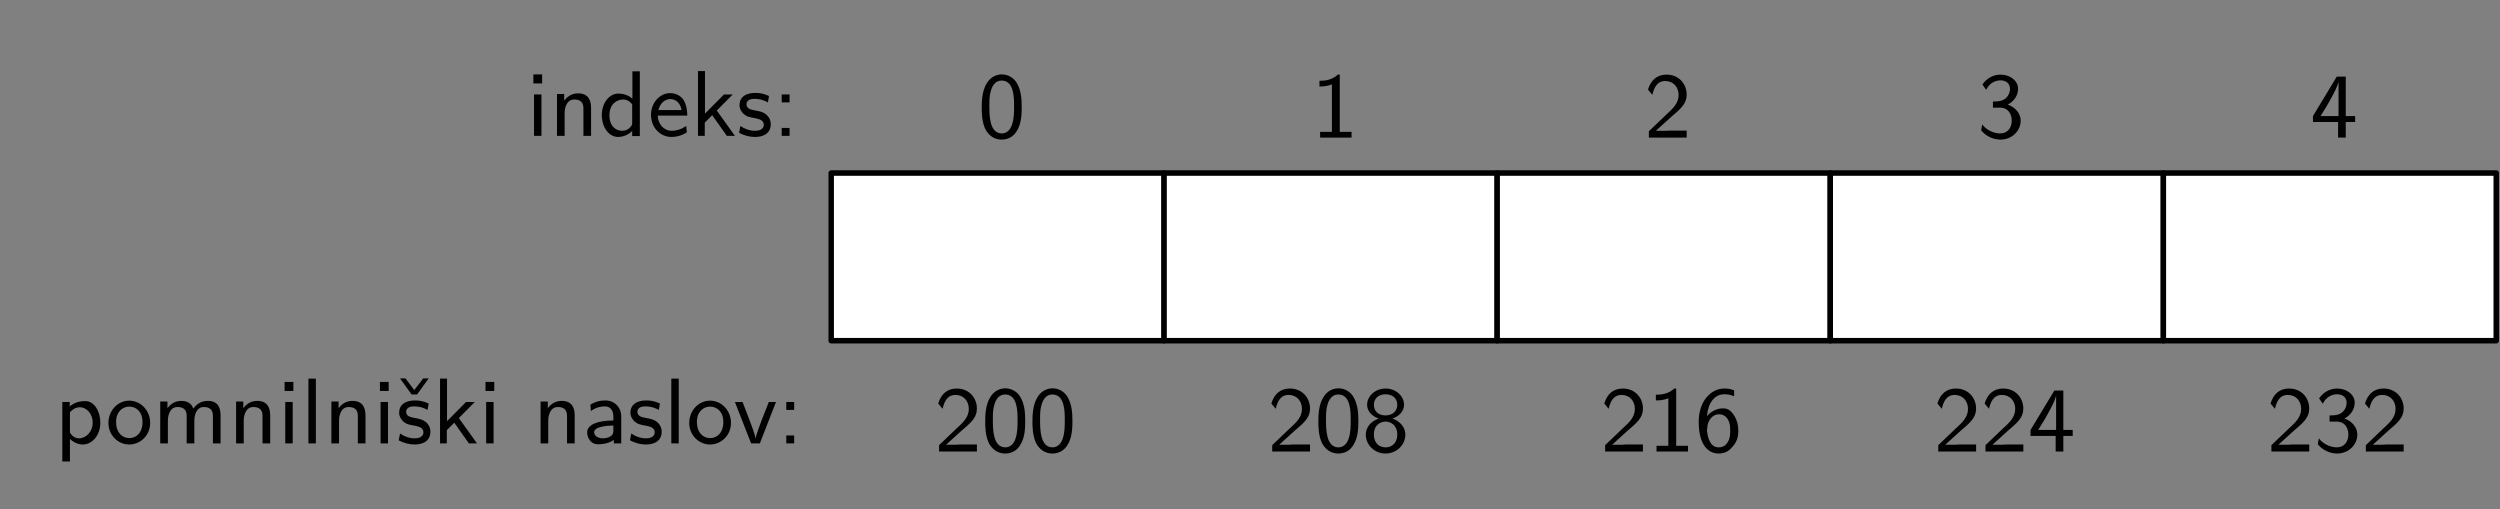 <?xml version="1.0" encoding="UTF-8" standalone="no"?>
<svg
   xmlns:dc="http://purl.org/dc/elements/1.1/"
   xmlns:cc="http://creativecommons.org/ns#"
   xmlns:rdf="http://www.w3.org/1999/02/22-rdf-syntax-ns#"
   xmlns:svg="http://www.w3.org/2000/svg"
   xmlns="http://www.w3.org/2000/svg"
   viewBox="0 0 405 82.5"
   height="82.5"
   width="405"
   xml:space="preserve"
   version="1.1"
   id="svg2"><rect x="0" y="0" width="405" height="82.5" fill="#808080" stroke="none"/><defs
     id="defs6" /><g
     transform="matrix(1.25,0,0,-1.25,0,82.5)"
     id="g10"><g
       transform="scale(0.1,0.1)"
       id="g12"><path
         id="path14"
         style="fill:#ffffff;fill-opacity:1;fill-rule:evenodd;stroke:none"
         d="m 1293.27,218.121 -215.88,0 0,217.551 431.75,0 0,-217.551 -215.87,0" /><g
         transform="scale(0.996,1.004)"
         id="g16"><path
           id="path18"
           style="fill:none;stroke:#010101;stroke-width:7.108;stroke-linecap:butt;stroke-linejoin:round;stroke-miterlimit:10;stroke-dasharray:none;stroke-opacity:1"
           d="m 1298,217.565 -216.43,0 0,216.428 433.14,0 0,-216.428 -216.71,0 z" /></g><path
         id="path20"
         style="fill:#ffffff;fill-opacity:1;fill-rule:evenodd;stroke:none"
         d="m 1725.02,218.121 -215.88,0 0,217.551 431.75,0 0,-217.551 -215.87,0" /><g
         transform="scale(0.996,1.004)"
         id="g22"><path
           id="path24"
           style="fill:none;stroke:#010101;stroke-width:7.108;stroke-linecap:butt;stroke-linejoin:round;stroke-miterlimit:10;stroke-dasharray:none;stroke-opacity:1"
           d="m 1731.43,217.565 -216.72,0 0,216.428 433.43,0 0,-216.428 -216.71,0 z" /></g><path
         id="path26"
         style="fill:#ffffff;fill-opacity:1;fill-rule:evenodd;stroke:none"
         d="m 2156.48,218.121 -215.59,0 0,217.551 431.47,0 0,-217.551 -215.88,0" /><g
         transform="scale(0.996,1.004)"
         id="g28"><path
           id="path30"
           style="fill:none;stroke:#010101;stroke-width:7.108;stroke-linecap:butt;stroke-linejoin:round;stroke-miterlimit:10;stroke-dasharray:none;stroke-opacity:1"
           d="m 2164.85,217.565 -216.71,0 0,216.428 433.43,0 0,-216.428 -216.72,0 z" /></g><path
         id="path32"
         style="fill:#ffffff;fill-opacity:1;fill-rule:evenodd;stroke:none"
         d="m 2588.23,218.121 -215.87,0 0,217.551 431.75,0 0,-217.551 -215.88,0" /><g
         transform="scale(0.996,1.004)"
         id="g34"><path
           id="path36"
           style="fill:none;stroke:#010101;stroke-width:7.108;stroke-linecap:butt;stroke-linejoin:round;stroke-miterlimit:10;stroke-dasharray:none;stroke-opacity:1"
           d="m 2598.28,217.565 -216.71,0 0,216.428 433.42,0 0,-216.428 -216.71,0 z" /></g><path
         id="path38"
         style="fill:#ffffff;fill-opacity:1;fill-rule:evenodd;stroke:none"
         d="m 3019.98,218.121 -215.87,0 0,217.551 431.74,0 0,-217.551 -215.87,0" /><g
         transform="scale(0.996,1.004)"
         id="g40"><path
           id="path42"
           style="fill:none;stroke:#010101;stroke-width:7.108;stroke-linecap:butt;stroke-linejoin:round;stroke-miterlimit:10;stroke-dasharray:none;stroke-opacity:1"
           d="m 3031.42,217.565 -216.43,0 0,216.428 433.14,0 0,-216.428 -216.71,0 z" /></g><path
         id="path44"
         style="fill:#010101;fill-opacity:1;fill-rule:evenodd;stroke:none"
         d="m 1324.14,521.039 c 0,11.418 -0.85,21.981 -6.51,31.688 -3.97,6.566 -11.33,10.851 -19.27,10.851 -5.95,0 -14.45,-2.57 -19.83,-11.992 -5.66,-9.422 -6.23,-22.27 -6.23,-30.547 0,-5.996 0,-19.988 5.38,-29.695 6.23,-10.563 15.3,-12.274 20.4,-12.274 7.08,0 15.58,2.856 20.68,12.848 4.82,8.848 5.38,19.414 5.38,29.121 z m -9.91,1.426 c 0,-8.281 0,-16.559 -2.84,-24.555 -2.83,-8.277 -8.49,-10.847 -13.03,-10.847 -16.15,0 -16.15,23.984 -16.15,35.402 0,7.707 0,13.703 1.99,19.984 2.26,8.281 7.08,13.133 13.88,13.133 16.15,0 16.15,-21.984 16.15,-33.117" /><path
         id="path46"
         style="fill:#010101;fill-opacity:1;fill-rule:evenodd;stroke:none"
         d="m 1751.64,481.637 0,7.426 -15.29,0 0,74.23 -2.55,0 c -8.22,-7.996 -19.55,-7.996 -23.8,-7.996 l 0,-7.422 c 3.4,0 9.35,0 16.15,2.855 l 0,-61.667 -15.3,0 0,-7.426 40.79,0" /><path
         id="path48"
         style="fill:#010101;fill-opacity:1;fill-rule:evenodd;stroke:none"
         d="m 2185.94,481.637 0,9.136 -22.38,0 c -1.42,0 -2.83,-0.285 -4.25,-0.285 l -13.31,0 19.83,17.989 c 12.46,10.562 20.11,17.128 20.11,28.836 0,13.703 -9.91,25.98 -26.06,25.98 -12.75,0 -20.4,-7.426 -24.08,-19.414 l 5.66,-6.852 c 3.12,13.989 9.35,17.985 16.72,17.985 10.77,0 17.28,-8.278 17.28,-17.985 0,-11.136 -7.65,-17.988 -16.43,-25.98 l -22.1,-21.129 0,-8.281 49.01,0" /><path
         id="path50"
         style="fill:#010101;fill-opacity:1;fill-rule:evenodd;stroke:none"
         d="m 2618.82,503.621 c 0,9.422 -7.08,17.418 -16.71,20.844 8.22,4.281 13.32,11.988 13.32,20.555 0,10.277 -10.2,18.273 -22.67,18.273 -9.91,0 -18.41,-5.141 -23.51,-12.848 l 4.81,-6.851 c 5.1,10.562 14.17,12.273 18.7,12.273 6.24,0 12.19,-3.426 12.19,-11.133 0,-4.281 -2.56,-14.847 -15.59,-15.988 -2.26,-0.285 -4.25,-0.285 -6.51,-0.285 l 0,-7.996 9.06,0 c 11.62,0 15.3,-9.418 15.3,-16.844 0,-9.422 -5.67,-16.558 -14.73,-16.558 -9.92,0 -18.98,5.425 -23.52,11.707 -0.85,-4.856 -0.85,-4.856 -1.41,-7.711 5.95,-7.137 15.01,-11.989 25.21,-11.989 15.02,0 26.06,11.703 26.06,24.551" /><path
         id="path52"
         style="fill:#010101;fill-opacity:1;fill-rule:evenodd;stroke:none"
         d="m 3052.27,501.91 0,7.707 -12.18,0 0,51.106 -11.61,0 -30.88,-51.106 0,-7.707 32.58,0 0,-20.273 9.91,0 0,20.273 12.18,0 z m -21.53,7.707 -23.23,0 7.37,11.992 c 3.68,6.282 15.86,27.121 15.86,33.403 l 0,-45.395" /><path
         id="path54"
         style="fill:#010101;fill-opacity:1;fill-rule:evenodd;stroke:none"
         d="m 1266.07,74.801 0,9.137 -22.38,0 c -1.42,0 -2.83,-0.285 -4.25,-0.285 l -13.32,0 19.83,17.985 c 12.47,10.566 20.12,17.133 20.12,28.836 0,13.703 -9.92,25.98 -26.07,25.98 -12.75,0 -20.39,-7.422 -24.08,-19.414 l 5.67,-6.851 c 3.12,13.988 9.35,17.988 16.71,17.988 10.77,0 17.29,-8.281 17.29,-17.988 0,-11.133 -7.65,-17.985 -16.43,-25.981 l -22.1,-21.125 0,-8.281 49.01,0" /><path
         id="path56"
         style="fill:#010101;fill-opacity:1;fill-rule:evenodd;stroke:none"
         d="m 1328.68,114.199 c 0,11.422 -0.85,21.985 -6.52,31.692 -3.96,6.566 -11.33,10.847 -19.26,10.847 -5.95,0 -14.45,-2.566 -19.83,-11.988 -5.67,-9.422 -6.24,-22.27 -6.24,-30.551 0,-5.996 0,-19.984 5.38,-29.691 6.24,-10.562 15.31,-12.277 20.4,-12.277 7.09,0 15.59,2.855 20.68,12.848 4.82,8.852 5.39,19.414 5.39,29.121 z m -9.92,1.43 c 0,-8.281 0,-16.559 -2.83,-24.555 -2.83,-8.277 -8.5,-10.848 -13.03,-10.848 -16.15,0 -16.15,23.98 -16.15,35.402 0,7.707 0,13.703 1.98,19.984 2.27,8.278 7.08,13.133 13.88,13.133 16.15,0 16.15,-21.984 16.15,-33.117" /><path
         id="path58"
         style="fill:#010101;fill-opacity:1;fill-rule:evenodd;stroke:none"
         d="m 1389.87,114.199 c 0,11.422 -0.85,21.985 -6.51,31.692 -3.97,6.566 -11.34,10.847 -19.27,10.847 -5.95,0 -14.45,-2.566 -19.83,-11.988 -5.67,-9.422 -6.23,-22.27 -6.23,-30.551 0,-5.996 0,-19.984 5.38,-29.691 6.23,-10.562 15.3,-12.277 20.39,-12.277 7.09,0 15.59,2.855 20.69,12.848 4.81,8.852 5.38,19.414 5.38,29.121 z m -9.92,1.43 c 0,-8.281 0,-16.559 -2.83,-24.555 -2.83,-8.277 -8.5,-10.848 -13.03,-10.848 -16.15,0 -16.15,23.98 -16.15,35.402 0,7.707 0,13.703 1.99,19.984 2.26,8.278 7.08,13.133 13.87,13.133 16.15,0 16.15,-21.984 16.15,-33.117" /><path
         id="path60"
         style="fill:#010101;fill-opacity:1;fill-rule:evenodd;stroke:none"
         d="m 1697.82,74.801 0,9.137 -22.38,0 c -1.42,0 -2.84,-0.285 -4.25,-0.285 l -13.32,0 19.83,17.985 c 12.47,10.566 20.12,17.133 20.12,28.836 0,13.703 -9.92,25.98 -26.07,25.98 -12.75,0 -20.39,-7.422 -24.08,-19.414 l 5.67,-6.851 c 3.12,13.988 9.35,17.988 16.71,17.988 10.77,0 17.29,-8.281 17.29,-17.988 0,-11.133 -7.65,-17.985 -16.44,-25.981 l -22.1,-21.125 0,-8.281 49.02,0" /><path
         id="path62"
         style="fill:#010101;fill-opacity:1;fill-rule:evenodd;stroke:none"
         d="m 1760.43,114.199 c 0,11.422 -0.85,21.985 -6.52,31.692 -3.96,6.566 -11.33,10.847 -19.27,10.847 -5.94,0 -14.44,-2.566 -19.82,-11.988 -5.67,-9.422 -6.24,-22.27 -6.24,-30.551 0,-5.996 0,-19.984 5.38,-29.691 6.24,-10.562 15.3,-12.277 20.4,-12.277 7.09,0 15.59,2.855 20.68,12.848 4.82,8.852 5.39,19.414 5.39,29.121 z m -9.92,1.43 c 0,-8.281 0,-16.559 -2.83,-24.555 -2.84,-8.277 -8.5,-10.848 -13.04,-10.848 -16.14,0 -16.14,23.98 -16.14,35.402 0,7.707 0,13.703 1.98,19.984 2.27,8.278 7.08,13.133 13.88,13.133 16.15,0 16.15,-21.984 16.15,-33.117" /><path
         id="path64"
         style="fill:#010101;fill-opacity:1;fill-rule:evenodd;stroke:none"
         d="m 1821.34,96.785 c 0,7.422 -4.54,16.274 -16.72,20.84 7.37,2.285 15.02,8.566 15.02,17.703 0,11.133 -10.2,21.125 -23.8,21.125 -14.16,0 -24.08,-10.277 -24.08,-21.125 0,-9.137 7.65,-15.418 15.01,-17.703 -12.46,-4.566 -16.71,-13.703 -16.71,-20.84 0,-13.418 11.33,-24.555 25.49,-24.555 14.74,0 25.79,11.422 25.79,24.555 z m -10.48,38.543 c 0,-7.426 -5.39,-13.707 -15.31,-13.707 -9.34,0 -15.01,5.711 -15.01,13.707 0,7.992 5.95,13.703 15.01,13.703 9.92,0 15.31,-5.996 15.31,-13.703 z m 0,-38.543 c 0,-11.137 -7.09,-16.559 -15.02,-16.559 -8.5,0 -15.3,5.707 -15.3,16.559 0,12.848 9.07,16.844 15.01,16.844 6.81,0 15.31,-4.566 15.31,-16.844" /><path
         id="path66"
         style="fill:#010101;fill-opacity:1;fill-rule:evenodd;stroke:none"
         d="m 2129.28,74.801 0,9.137 -22.38,0 c -1.42,0 -2.83,-0.285 -4.25,-0.285 l -13.31,0 19.83,17.985 c 12.46,10.566 20.11,17.133 20.11,28.836 0,13.703 -9.91,25.98 -26.06,25.98 -12.75,0 -20.4,-7.422 -24.08,-19.414 l 5.66,-6.851 c 3.12,13.988 9.35,17.988 16.72,17.988 10.77,0 17.28,-8.281 17.28,-17.988 0,-11.133 -7.65,-17.985 -16.43,-25.981 l -22.1,-21.125 0,-8.281 49.01,0" /><path
         id="path68"
         style="fill:#010101;fill-opacity:1;fill-rule:evenodd;stroke:none"
         d="m 2187.64,74.801 0,7.422 -15.3,0 0,74.23 -2.55,0 c -8.21,-7.992 -19.54,-7.992 -23.79,-7.992 l 0,-7.426 c 3.4,0 9.35,0 16.14,2.856 l 0,-61.668 -15.29,0 0,-7.422 40.79,0" /><path
         id="path70"
         style="fill:#010101;fill-opacity:1;fill-rule:evenodd;stroke:none"
         d="m 2252.8,101.922 c 0,6.566 -1.13,12.562 -5.1,19.129 -4.81,7.711 -9.06,9.707 -14.73,9.707 -4.53,0 -13.31,-1.426 -20.68,-9.992 1.13,16.273 9.35,28.265 22.38,28.265 2.27,0 6.8,0 12.75,-2.57 l 0,7.711 c -5.67,2.281 -10.48,2.281 -13.03,2.281 -17.28,0 -32.87,-16.844 -32.87,-42.824 0,-33.117 14.45,-41.398 25.78,-41.398 7.37,0 12.75,2.57 17.29,7.996 5.95,6.566 8.21,11.988 8.21,21.695 z m -10.48,0 c 0,-4.852 0,-9.707 -3.12,-14.844 -2.26,-3.711 -5.66,-6.851 -11.9,-6.851 -12.75,0 -14.44,17.129 -15.01,21.125 0,1.714 0,2 0.28,3.14 0,9.137 5.67,18.559 15.3,18.559 4.53,0 8.78,-1.715 11.9,-7.422 2.27,-4.285 2.55,-8.281 2.55,-13.707" /><path
         id="path72"
         style="fill:#010101;fill-opacity:1;fill-rule:evenodd;stroke:none"
         d="m 2561.03,74.801 0,9.137 -22.38,0 c -1.42,0 -2.83,-0.285 -4.25,-0.285 l -13.31,0 19.83,17.985 c 12.46,10.566 20.11,17.133 20.11,28.836 0,13.703 -9.91,25.98 -26.06,25.98 -12.75,0 -20.4,-7.422 -24.08,-19.414 l 5.66,-6.851 c 3.12,13.988 9.35,17.988 16.72,17.988 10.77,0 17.28,-8.281 17.28,-17.988 0,-11.133 -7.65,-17.985 -16.43,-25.981 l -22.1,-21.125 0,-8.281 49.01,0" /><path
         id="path74"
         style="fill:#010101;fill-opacity:1;fill-rule:evenodd;stroke:none"
         d="m 2622.23,74.801 0,9.137 -22.39,0 c -1.41,0 -2.83,-0.285 -4.25,-0.285 l -13.31,0 19.83,17.985 c 12.46,10.566 20.12,17.133 20.12,28.836 0,13.703 -9.92,25.98 -26.07,25.98 -12.75,0 -20.39,-7.422 -24.08,-19.414 l 5.67,-6.851 c 3.11,13.988 9.35,17.988 16.71,17.988 10.77,0 17.28,-8.281 17.28,-17.988 0,-11.133 -7.65,-17.985 -16.43,-25.981 l -22.1,-21.125 0,-8.281 49.02,0" /><path
         id="path76"
         style="fill:#010101;fill-opacity:1;fill-rule:evenodd;stroke:none"
         d="m 2686.25,95.07 0,7.711 -12.18,0 0,51.102 -11.62,0 -30.88,-51.102 0,-7.711 32.58,0 0,-20.27 9.92,0 0,20.27 12.18,0 z m -21.53,7.711 -23.23,0 7.37,11.989 c 3.68,6.281 15.86,27.125 15.86,33.406 l 0,-45.395" /><path
         id="path78"
         style="fill:#010101;fill-opacity:1;fill-rule:evenodd;stroke:none"
         d="m 2992.78,74.801 0,9.137 -22.38,0 c -1.42,0 -2.83,-0.285 -4.25,-0.285 l -13.31,0 19.83,17.985 c 12.46,10.566 20.11,17.133 20.11,28.836 0,13.703 -9.91,25.98 -26.06,25.98 -12.75,0 -20.4,-7.422 -24.08,-19.414 l 5.66,-6.851 c 3.12,13.988 9.35,17.988 16.72,17.988 10.77,0 17.28,-8.281 17.28,-17.988 0,-11.133 -7.65,-17.985 -16.43,-25.981 l -22.1,-21.125 0,-8.281 49.01,0" /><path
         id="path80"
         style="fill:#010101;fill-opacity:1;fill-rule:evenodd;stroke:none"
         d="m 3055.11,96.785 c 0,9.422 -7.09,17.414 -16.72,20.84 8.22,4.285 13.32,11.992 13.32,20.559 0,10.277 -10.2,18.269 -22.67,18.269 -9.91,0 -18.41,-5.137 -23.51,-12.848 l 4.82,-6.851 c 5.1,10.562 14.16,12.277 18.69,12.277 6.24,0 12.19,-3.426 12.19,-11.136 0,-4.282 -2.55,-14.844 -15.59,-15.985 -2.26,-0.289 -4.25,-0.289 -6.51,-0.289 l 0,-7.992 9.07,0 c 11.61,0 15.29,-9.422 15.29,-16.844 0,-9.422 -5.66,-16.559 -14.73,-16.559 -9.92,0 -18.98,5.422 -23.51,11.703 -0.85,-4.852 -0.85,-4.852 -1.42,-7.707 5.95,-7.137 15.01,-11.992 25.21,-11.992 15.02,0 26.07,11.707 26.07,24.555" /><path
         id="path82"
         style="fill:#010101;fill-opacity:1;fill-rule:evenodd;stroke:none"
         d="m 3115.17,74.801 0,9.137 -22.38,0 c -1.42,0 -2.84,-0.285 -4.25,-0.285 l -13.32,0 19.83,17.985 c 12.47,10.566 20.12,17.133 20.12,28.836 0,13.703 -9.92,25.98 -26.07,25.98 -12.74,0 -20.39,-7.422 -24.08,-19.414 l 5.67,-6.851 c 3.11,13.988 9.35,17.988 16.71,17.988 10.77,0 17.28,-8.281 17.28,-17.988 0,-11.133 -7.64,-17.985 -16.43,-25.981 l -22.09,-21.125 0,-8.281 49.01,0" /><path
         id="path84"
         style="fill:#010101;fill-opacity:1;fill-rule:evenodd;stroke:none"
         d="m 701.734,483.922 0,53.676 -9.632,0 0,-53.676 9.632,0 z m 0.852,67.949 0,11.707 -11.332,0 0,-11.707 11.332,0" /><path
         id="path86"
         style="fill:#010101;fill-opacity:1;fill-rule:evenodd;stroke:none"
         d="m 766.043,483.922 0,35.973 c 0,8.851 -2.551,19.128 -16.996,19.128 -9.352,0 -15.016,-5.71 -17.848,-9.421 l 0,8.566 -9.351,0 0,-54.246 9.918,0 0,29.406 c 0,7.996 3.113,17.703 12.464,17.703 11.899,0 11.899,-8.566 11.899,-11.992 l 0,-35.117 9.914,0" /><path
         id="path88"
         style="fill:#010101;fill-opacity:1;fill-rule:evenodd;stroke:none"
         d="m 829.219,483.637 0,83.937 -9.633,0 0,-35.402 c -6.516,5.711 -14.445,6.566 -18.129,6.566 -12.184,0 -21.531,-12.562 -21.531,-27.98 0,-15.699 9.347,-28.262 20.965,-28.262 3.679,0 11.332,0.856 18.414,7.707 l 0,-6.566 9.914,0 z m -9.914,17.129 c 0,-2.282 0,-2.567 -1.418,-4.282 -3.117,-4.281 -7.082,-5.996 -11.614,-5.996 -7.652,0 -16.433,5.426 -16.433,19.985 0,15.418 10.199,20.558 17.848,20.558 5.382,0 9.351,-3.14 11.617,-6.281 l 0,-23.984" /><path
         id="path90"
         style="fill:#010101;fill-opacity:1;fill-rule:evenodd;stroke:none"
         d="m 890.695,510.188 c 0,3.71 -0.285,12.847 -4.816,20.273 -5.098,7.422 -12.75,8.848 -17.281,8.848 -13.883,0 -24.93,-12.848 -24.93,-28.262 0,-15.988 11.613,-28.551 26.629,-28.551 5.668,0 12.75,1.426 19.832,5.996 l -0.852,8.278 c -7.648,-5.426 -14.73,-6.282 -18.695,-6.282 -10.199,0 -17.848,8.567 -18.133,19.7 l 38.246,0 z m -7.367,7.136 -30.027,0 c 1.699,7.711 7.648,14.278 15.297,14.278 4.25,0 12.465,-2 14.73,-14.278" /><path
         id="path92"
         style="fill:#010101;fill-opacity:1;fill-rule:evenodd;stroke:none"
         d="m 952.453,483.922 -23.512,32.832 20.68,20.844 -11.332,0 -24.644,-24.84 0,55.101 -9.067,0 0,-83.937 8.781,0 0,17.129 9.633,9.707 18.981,-26.836 10.48,0" /><path
         id="path94"
         style="fill:#010101;fill-opacity:1;fill-rule:evenodd;stroke:none"
         d="m 998.914,499.34 c 0,4.281 -1.699,8.566 -5.949,12.277 -4.246,3.426 -7.649,3.996 -15.297,5.422 -4.25,0.859 -10.199,2 -10.199,7.711 0,7.137 8.5,7.137 10.199,7.137 8.781,0 14.164,-2.856 17.566,-4.567 l 1.414,8.278 c -7.363,3.425 -12.746,3.996 -17.847,3.996 -2.547,0 -20.399,0 -20.399,-15.989 0,-5.707 3.684,-9.421 4.817,-10.847 4.535,-3.996 7.652,-4.567 15.867,-5.996 3.965,-0.856 10.766,-2.285 10.766,-8.278 0,-7.996 -9.633,-7.996 -11.332,-7.996 -7.082,0 -13.883,2.571 -18.981,6.282 l -1.703,-8.852 c 7.367,-3.996 14.449,-5.422 20.684,-5.422 7.929,0 20.394,2.57 20.394,16.844" /><path
         id="path96"
         style="fill:#010101;fill-opacity:1;fill-rule:evenodd;stroke:none"
         d="m 1023.28,527.32 0,10.278 -10.2,0 0,-10.278 10.2,0 z m 0,-43.398 0,10.277 -10.2,0 0,-10.277 10.2,0" /><path
         id="path98"
         style="fill:#010101;fill-opacity:1;fill-rule:evenodd;stroke:none"
         d="m 130.035,112.203 c 0,14.274 -7.648,27.977 -19.265,27.977 -3.399,0 -12.18,0 -20.399,-6.852 l 0,5.711 -9.629,0 0,-77.086 9.914,0 0,29.121 c 4.531,-4.281 10.481,-7.137 16.715,-7.137 12.18,0 22.664,11.992 22.664,28.265 z m -9.914,0 c 0,-11.707 -8.5,-20.273 -17.851,-20.273 -3.68,0 -8.215,1.715 -11.614,7.426 l 0,26.265 c 1.699,1.996 5.949,6.567 12.75,6.567 9.063,0 16.715,-8.567 16.715,-19.985" /><path
         id="path100"
         style="fill:#010101;fill-opacity:1;fill-rule:evenodd;stroke:none"
         d="m 194.629,111.914 c 0,15.703 -11.899,28.836 -27.199,28.836 -14.731,0 -26.914,-12.848 -26.914,-28.836 0,-15.984 12.464,-27.977 26.914,-27.977 15.015,0 27.199,12.277 27.199,27.977 z m -9.918,1.145 c 0,-13.989 -8.215,-20.844 -16.996,-20.844 -9.352,0 -17.281,7.141 -17.281,20.844 0,13.988 9.062,19.984 16.996,19.984 8.781,0 17.281,-6.281 17.281,-19.984" /><path
         id="path102"
         style="fill:#010101;fill-opacity:1;fill-rule:evenodd;stroke:none"
         d="m 285.852,85.363 0,35.973 c 0,8.852 -2.27,19.129 -16.715,19.129 -10.199,0 -15.867,-6.281 -18.699,-9.992 -0.852,2.285 -3.399,9.992 -15.583,9.992 -9.347,0 -15.015,-5.707 -17.847,-9.422 l 0,8.566 -9.348,0 0,-54.246 9.914,0 0,29.407 c 0,7.996 3.117,17.703 12.465,17.703 11.899,0 11.899,-8.567 11.899,-11.993 l 0,-35.117 9.917,0 0,29.407 c 0,7.996 3.114,17.703 12.18,17.703 11.899,0 11.899,-8.567 11.899,-11.993 l 0,-35.117 9.918,0" /><path
         id="path104"
         style="fill:#010101;fill-opacity:1;fill-rule:evenodd;stroke:none"
         d="m 350.16,85.363 0,35.973 c 0,8.852 -2.551,19.129 -17,19.129 -9.347,0 -15.015,-5.707 -17.847,-9.422 l 0,8.566 -9.348,0 0,-54.246 9.914,0 0,29.407 c 0,7.996 3.117,17.703 12.465,17.703 11.898,0 11.898,-8.567 11.898,-11.993 l 0,-35.117 9.918,0" /><path
         id="path106"
         style="fill:#010101;fill-opacity:1;fill-rule:evenodd;stroke:none"
         d="m 379.34,85.363 0,53.676 -9.633,0 0,-53.676 9.633,0 z m 0.848,67.95 0,11.707 -11.333,0 0,-11.707 11.333,0" /><path
         id="path108"
         style="fill:#010101;fill-opacity:1;fill-rule:evenodd;stroke:none"
         d="m 399.738,85.363 9.629,0 0,83.938 -9.629,0 0,-83.938 z" /><path
         id="path110"
         style="fill:#010101;fill-opacity:1;fill-rule:evenodd;stroke:none"
         d="m 473.676,85.363 0,35.973 c 0,8.852 -2.547,19.129 -16.996,19.129 -9.348,0 -15.016,-5.707 -17.848,-9.422 l 0,8.566 -9.348,0 0,-54.246 9.914,0 0,29.407 c 0,7.996 3.118,17.703 12.465,17.703 11.899,0 11.899,-8.567 11.899,-11.993 l 0,-35.117 9.914,0" /><path
         id="path112"
         style="fill:#010101;fill-opacity:1;fill-rule:evenodd;stroke:none"
         d="m 502.859,85.363 0,53.676 -9.632,0 0,-53.676 9.632,0 z m 0.848,67.95 0,11.707 -11.332,0 0,-11.707 11.332,0" /><path
         id="path114"
         style="fill:#010101;fill-opacity:1;fill-rule:evenodd;stroke:none"
         d="m 557.816,100.781 c 0,4.282 -1.699,8.567 -5.949,12.278 -4.25,3.425 -7.648,3.996 -15.297,5.425 -4.25,0.856 -10.199,1.996 -10.199,7.707 0,7.137 8.5,7.137 10.199,7.137 8.782,0 14.164,-2.855 17.567,-4.566 l 1.414,8.277 c -7.363,3.426 -12.746,3.996 -17.848,3.996 -2.551,0 -20.398,0 -20.398,-15.984 0,-5.711 3.683,-9.422 4.816,-10.852 4.535,-3.996 7.649,-4.566 15.867,-5.996 3.965,-0.855 10.766,-2.281 10.766,-8.277 0,-7.996 -9.633,-7.996 -11.332,-7.996 -7.086,0 -13.883,2.57 -18.984,6.281 l -1.7,-8.848 c 7.367,-4 14.45,-5.426 20.684,-5.426 7.93,0 20.394,2.57 20.394,16.843 z m -2.265,68.805 -7.082,0 -11.614,-15.129 -11.332,15.129 -7.085,0 15.015,-20.84 7.082,0 15.016,20.84" /><path
         id="path116"
         style="fill:#010101;fill-opacity:1;fill-rule:evenodd;stroke:none"
         d="m 618.16,85.363 -23.512,32.832 20.68,20.844 -11.332,0 -24.648,-24.84 0,55.102 -9.067,0 0,-83.938 8.785,0 0,17.133 9.633,9.707 18.981,-26.84 10.48,0" /><path
         id="path118"
         style="fill:#010101;fill-opacity:1;fill-rule:evenodd;stroke:none"
         d="m 639.691,85.363 0,53.676 -9.632,0 0,-53.676 9.632,0 z m 0.852,67.95 0,11.707 -11.332,0 0,-11.707 11.332,0" /><path
         id="path120"
         style="fill:#010101;fill-opacity:1;fill-rule:evenodd;stroke:none"
         d="m 744.797,85.363 0,35.973 c 0,8.852 -2.551,19.129 -17,19.129 -9.348,0 -15.016,-5.707 -17.848,-9.422 l 0,8.566 -9.347,0 0,-54.246 9.914,0 0,29.407 c 0,7.996 3.117,17.703 12.464,17.703 11.899,0 11.899,-8.567 11.899,-11.993 l 0,-35.117 9.918,0" /><path
         id="path122"
         style="fill:#010101;fill-opacity:1;fill-rule:evenodd;stroke:none"
         d="m 805.141,85.363 0,34.832 c 0,11.993 -8.786,20.84 -20.684,20.84 -7.934,0 -13.598,-1.996 -19.262,-5.422 l 0.567,-8.281 c 5.949,4.285 11.898,5.996 18.414,5.996 6.797,0 10.765,-5.426 10.765,-13.133 l 0,-5.14 c -20.398,0 -33.996,-5.422 -33.996,-15.414 0,-5.711 3.68,-15.418 14.164,-15.418 2.266,0 12.746,0 20.399,5.711 l 0,-4.57 9.633,0 z m -10.2,16.844 c 0,-2.566 0,-5.422 -4.25,-7.992 -2.836,-1.715 -6.8,-2.285 -9.351,-2.285 -5.949,0 -11.332,2.856 -11.332,7.996 0,8.562 23.515,8.562 24.933,8.562 l 0,-6.281" /><path
         id="path124"
         style="fill:#010101;fill-opacity:1;fill-rule:evenodd;stroke:none"
         d="m 857.551,100.781 c 0,4.282 -1.703,8.567 -5.949,12.278 -4.25,3.425 -7.653,3.996 -15.301,5.425 -4.25,0.856 -10.199,1.996 -10.199,7.707 0,7.137 8.5,7.137 10.199,7.137 8.781,0 14.164,-2.855 17.566,-4.566 l 1.414,8.277 c -7.363,3.426 -12.746,3.996 -17.847,3.996 -2.547,0 -20.395,0 -20.395,-15.984 0,-5.711 3.68,-9.422 4.813,-10.852 4.535,-3.996 7.652,-4.566 15.867,-5.996 3.965,-0.855 10.765,-2.281 10.765,-8.277 0,-7.996 -9.632,-7.996 -11.332,-7.996 -7.082,0 -13.882,2.57 -18.98,6.281 l -1.703,-8.848 c 7.367,-4 14.449,-5.426 20.683,-5.426 7.93,0 20.399,2.57 20.399,16.843" /><path
         id="path126"
         style="fill:#010101;fill-opacity:1;fill-rule:evenodd;stroke:none"
         d="m 870.016,85.363 9.633,0 0,83.938 -9.633,0 0,-83.938 z" /><path
         id="path128"
         style="fill:#010101;fill-opacity:1;fill-rule:evenodd;stroke:none"
         d="m 947.355,111.914 c 0,15.703 -11.898,28.836 -27.195,28.836 -14.734,0 -26.914,-12.848 -26.914,-28.836 0,-15.984 12.465,-27.977 26.914,-27.977 15.012,0 27.195,12.277 27.195,27.977 z m -9.914,1.145 c 0,-13.989 -8.218,-20.844 -17,-20.844 -9.347,0 -17.281,7.141 -17.281,20.844 0,13.988 9.067,19.984 17,19.984 8.781,0 17.281,-6.281 17.281,-19.984" /><path
         id="path130"
         style="fill:#010101;fill-opacity:1;fill-rule:evenodd;stroke:none"
         d="m 1005.71,139.039 -9.343,0 c -5.101,-13.418 -5.383,-13.418 -9.633,-24.555 -2.265,-6.281 -6.8,-17.984 -7.367,-22.269 l -0.281,0 c -0.285,2 -0.566,4.285 -7.082,21.699 l -9.633,25.125 -9.918,0 20.965,-53.676 11.332,0 20.96,53.676" /><path
         id="path132"
         style="fill:#010101;fill-opacity:1;fill-rule:evenodd;stroke:none"
         d="m 1029.23,128.762 0,10.277 -10.2,0 0,-10.277 10.2,0 z m 0,-43.399 0,10.277 -10.2,0 0,-10.277 10.2,0" /></g></g></svg>